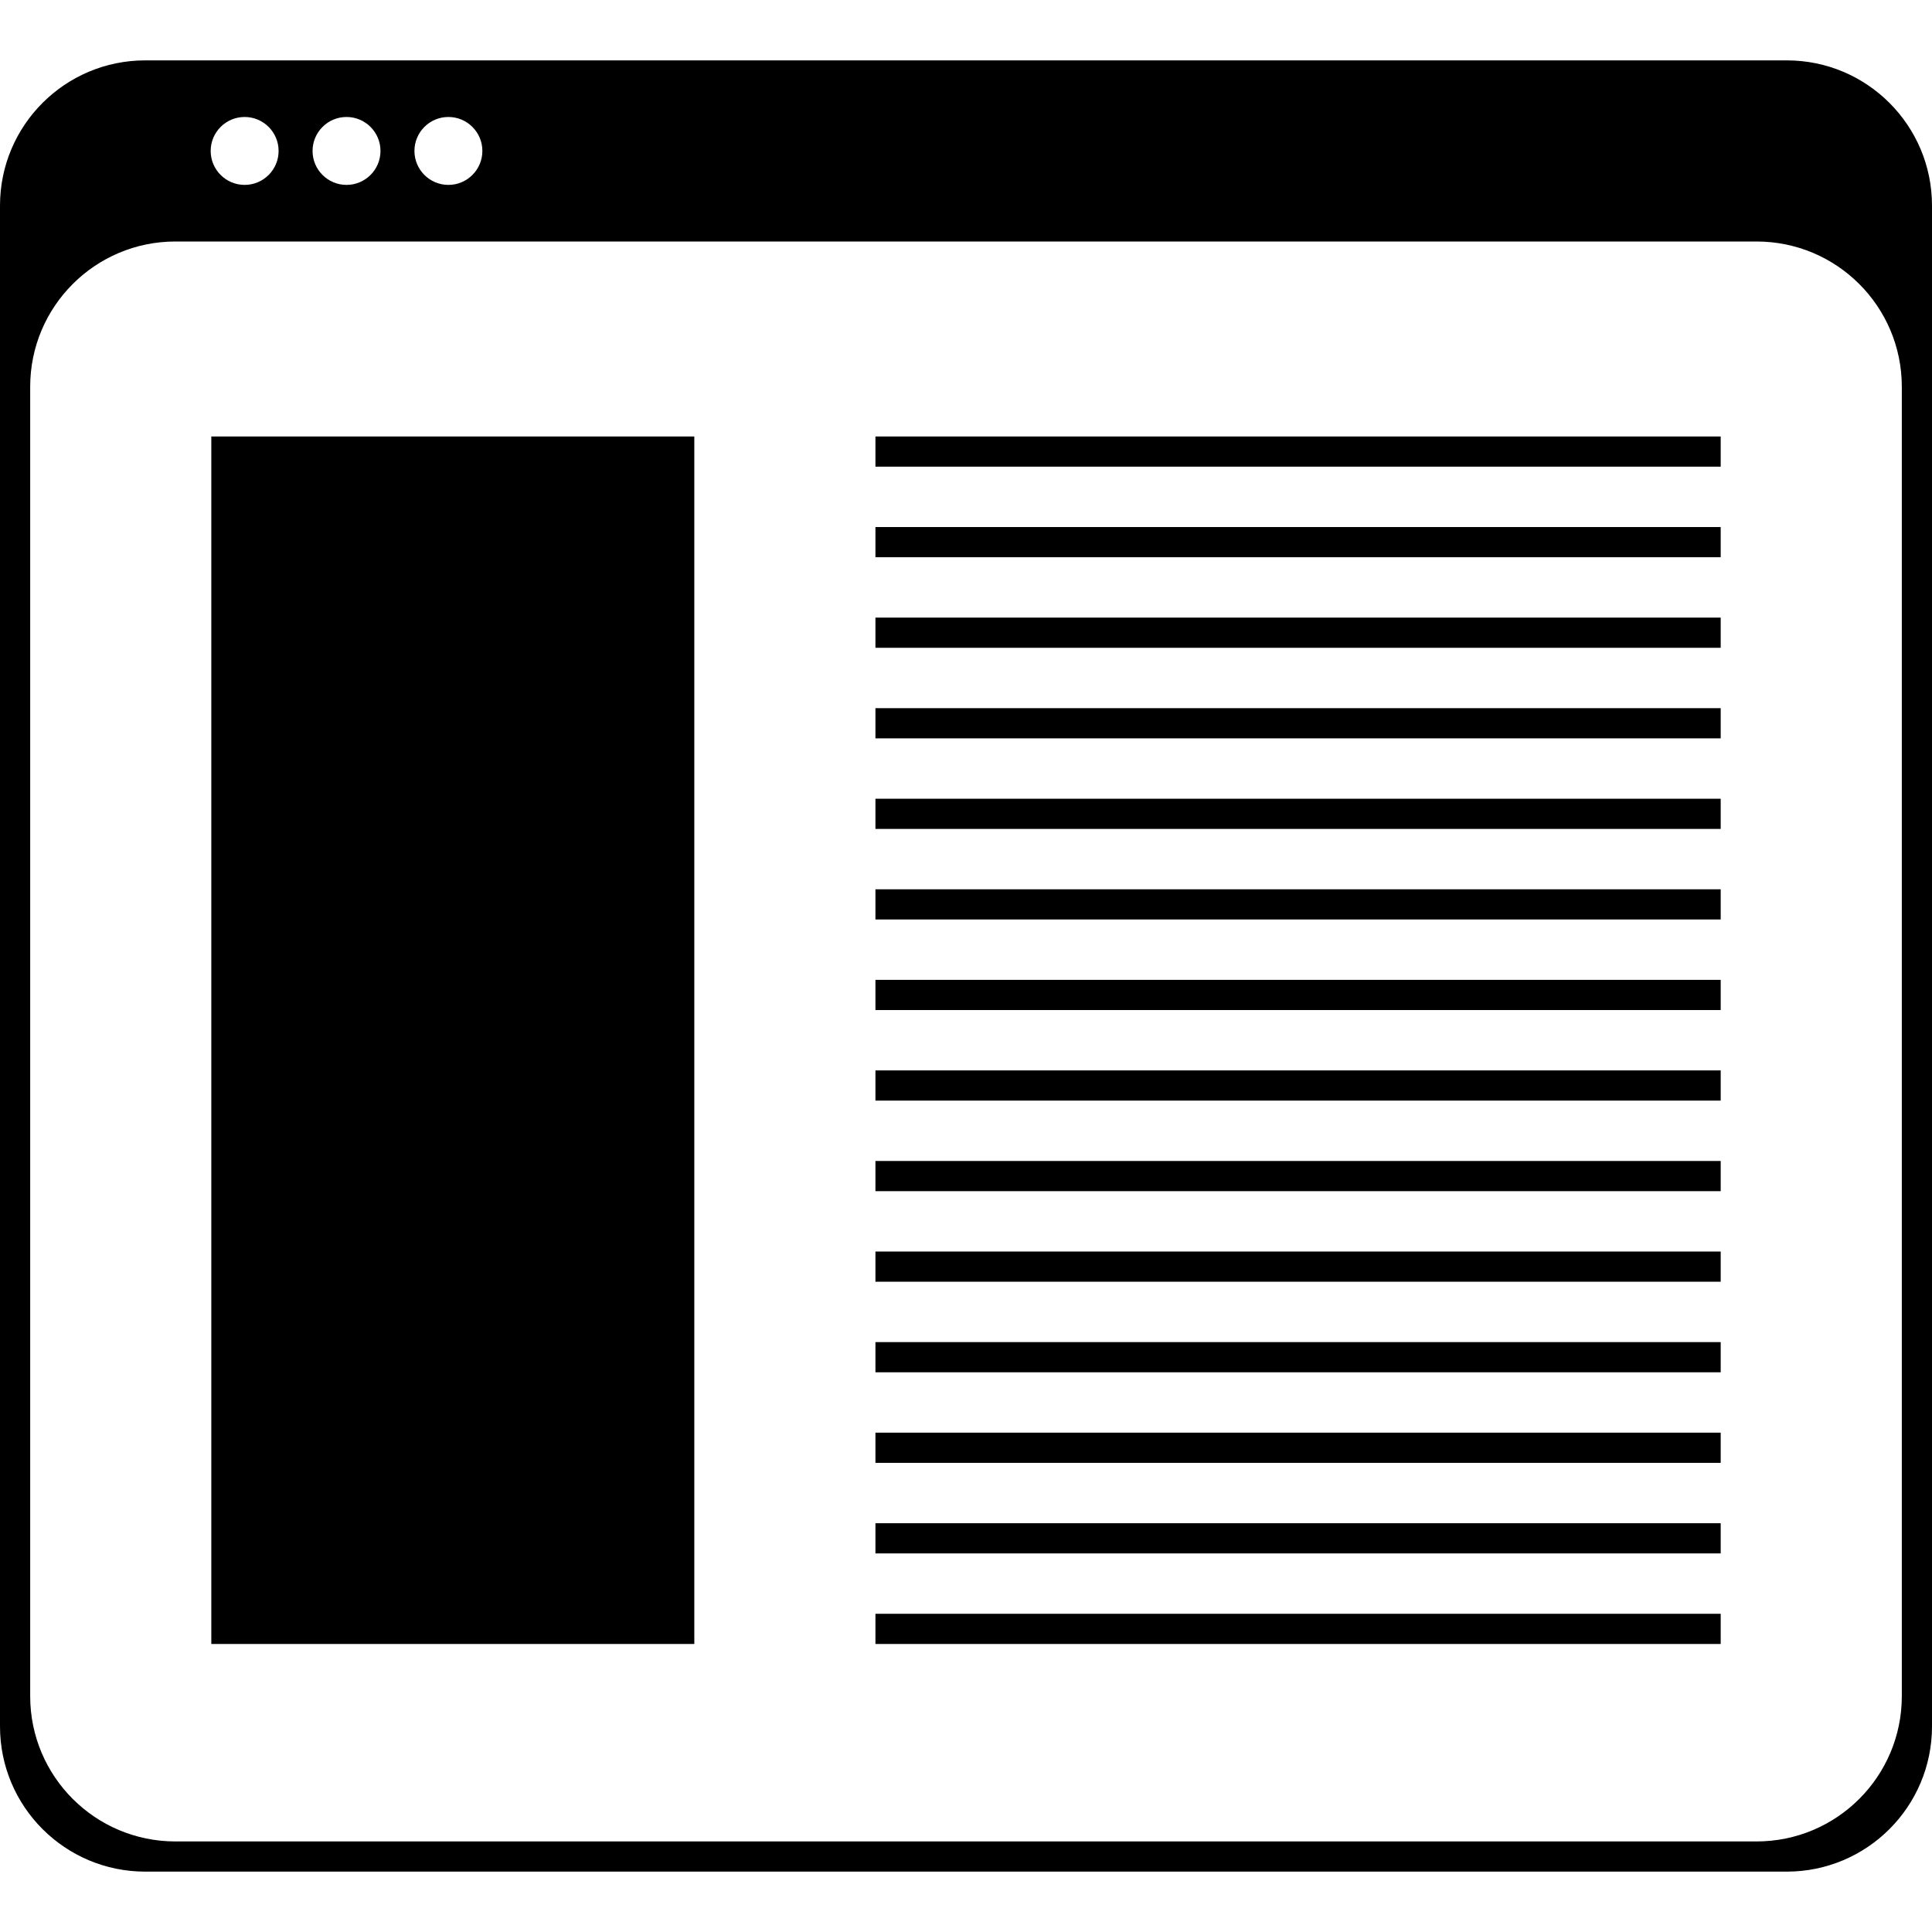 <svg xmlns="http://www.w3.org/2000/svg" xmlns:xlink="http://www.w3.org/1999/xlink" version="1.1" x="0px" y="0px" viewBox="0 0 64 64" enable-background="new 0 0 64 64" xml:space="preserve"><g display="none"><rect x="-232" y="-308.042" display="inline" fill="#000000" width="779" height="383"></rect></g><g display="none"><g display="inline"><rect x="0.5" y="10.458" fill="#000000" width="63" height="49"></rect><path fill="#000000" d="M63,10.958v48H1v-48H63 M64,9.958H0v50h64V9.958L64,9.958z"></path></g><g display="inline"><path fill="#000000" d="M64,9.958v-3c0-1.65-1.35-3-3-3H3c-1.65,0-3,1.35-3,3v3H64z"></path><g><circle fill="#000000" cx="4.021" cy="6.958" r="0.854"></circle><circle fill="#000000" cx="6.583" cy="6.958" r="0.854"></circle><circle fill="#000000" cx="9.146" cy="6.958" r="0.854"></circle></g><path fill="#000000" d="M55.5,8.458h-37c-0.825,0-1.5-0.675-1.5-1.5v0c0-0.825,0.675-1.5,1.5-1.5h37c0.825,0,1.5,0.675,1.5,1.5v0    C57,7.783,56.325,8.458,55.5,8.458z"></path></g><rect x="29" y="26.958" display="inline" fill="#000000" width="28" height="1"></rect><rect x="29" y="29.958" display="inline" fill="#000000" width="28" height="1"></rect><rect x="29" y="32.958" display="inline" fill="#000000" width="28" height="1"></rect><rect x="29" y="35.958" display="inline" fill="#000000" width="28" height="1"></rect><rect x="29" y="38.958" display="inline" fill="#000000" width="28" height="1"></rect><rect x="29" y="41.958" display="inline" fill="#000000" width="28" height="1"></rect><rect x="29" y="44.958" display="inline" fill="#000000" width="28" height="1"></rect><rect x="29" y="47.958" display="inline" fill="#000000" width="28" height="1"></rect><rect x="29" y="50.958" display="inline" fill="#000000" width="28" height="1"></rect><rect x="29" y="53.958" display="inline" fill="#000000" width="28" height="1"></rect><rect x="29" y="17.958" display="inline" fill="#000000" width="28" height="1"></rect><rect x="29" y="20.958" display="inline" fill="#000000" width="28" height="1"></rect><rect x="29" y="23.958" display="inline" fill="#000000" width="28" height="1"></rect><rect x="29" y="14.958" display="inline" fill="#000000" width="28" height="1"></rect><rect x="7" y="14.958" display="inline" fill="#000000" width="16" height="40"></rect></g><g display="none"><g display="inline"><rect x="0.5" y="10.458" fill="#000000" width="63" height="49"></rect><path fill="#000000" d="M63,10.958v48H1v-48H63 M64,9.958H0v50h64V9.958L64,9.958z"></path></g><g display="inline"><path fill="#000000" d="M64,9.958v-3c0-1.65-1.35-3-3-3H3c-1.65,0-3,1.35-3,3v3H64z"></path><g><circle fill="#000000" cx="4.021" cy="6.958" r="0.854"></circle><circle fill="#000000" cx="6.583" cy="6.958" r="0.854"></circle><circle fill="#000000" cx="9.146" cy="6.958" r="0.854"></circle></g><path fill="#000000" d="M55.5,8.458h-37c-0.825,0-1.5-0.675-1.5-1.5v0c0-0.825,0.675-1.5,1.5-1.5h37c0.825,0,1.5,0.675,1.5,1.5v0    C57,7.783,56.325,8.458,55.5,8.458z"></path></g><rect x="29" y="26.958" display="inline" fill="#000000" width="28" height="1"></rect><rect x="29" y="29.958" display="inline" fill="#000000" width="28" height="1"></rect><rect x="29" y="32.958" display="inline" fill="#000000" width="28" height="1"></rect><rect x="29" y="35.958" display="inline" fill="#000000" width="28" height="1"></rect><rect x="29" y="38.958" display="inline" fill="#000000" width="28" height="1"></rect><rect x="29" y="41.958" display="inline" fill="#000000" width="28" height="1"></rect><rect x="29" y="44.958" display="inline" fill="#000000" width="28" height="1"></rect><rect x="29" y="47.958" display="inline" fill="#000000" width="28" height="1"></rect><rect x="29" y="50.958" display="inline" fill="#000000" width="28" height="1"></rect><rect x="29" y="53.958" display="inline" fill="#000000" width="28" height="1"></rect><rect x="29" y="17.958" display="inline" fill="#000000" width="28" height="1"></rect><rect x="29" y="20.958" display="inline" fill="#000000" width="28" height="1"></rect><rect x="29" y="23.958" display="inline" fill="#000000" width="28" height="1"></rect><rect x="29" y="14.958" display="inline" fill="#000000" width="28" height="1"></rect><rect x="7" y="14.958" display="inline" fill="#000000" width="16" height="40"></rect></g><g display="none"><g display="inline"><rect x="0.5" y="10.458" fill="#000000" width="63" height="49"></rect><path fill="#000000" d="M63,10.958v48H1v-48H63 M64,9.958H0v50h64V9.958L64,9.958z"></path></g><g display="inline"><path d="M64,9.958v-3c0-1.65-1.35-3-3-3H3c-1.65,0-3,1.35-3,3v3H64z"></path><g><circle cx="4.021" cy="6.958" r="0.854"></circle><circle cx="6.583" cy="6.958" r="0.854"></circle><circle cx="9.146" cy="6.958" r="0.854"></circle></g><path fill="#000000" d="M55.5,8.458h-37c-0.825,0-1.5-0.675-1.5-1.5v0c0-0.825,0.675-1.5,1.5-1.5h37c0.825,0,1.5,0.675,1.5,1.5v0    C57,7.783,56.325,8.458,55.5,8.458z"></path></g><rect x="29" y="26.958" display="inline" width="28" height="1"></rect><rect x="29" y="29.958" display="inline" width="28" height="1"></rect><rect x="29" y="32.958" display="inline" width="28" height="1"></rect><rect x="29" y="35.958" display="inline" width="28" height="1"></rect><rect x="29" y="38.958" display="inline" width="28" height="1"></rect><rect x="29" y="41.958" display="inline" width="28" height="1"></rect><rect x="29" y="44.958" display="inline" width="28" height="1"></rect><rect x="29" y="47.958" display="inline" width="28" height="1"></rect><rect x="29" y="50.958" display="inline" width="28" height="1"></rect><rect x="29" y="53.958" display="inline" width="28" height="1"></rect><rect x="29" y="17.958" display="inline" width="28" height="1"></rect><rect x="29" y="20.958" display="inline" width="28" height="1"></rect><rect x="29" y="23.958" display="inline" width="28" height="1"></rect><rect x="29" y="14.958" display="inline" width="28" height="1"></rect><rect x="7" y="14.958" display="inline" width="16" height="40"></rect></g><g><g><rect x="29" y="26.459" width="28" height="1"></rect><rect x="29" y="29.459" width="28" height="1"></rect><rect x="29" y="32.459" width="28" height="1"></rect><rect x="29" y="35.459" width="28" height="1"></rect><rect x="29" y="38.459" width="28" height="1"></rect><rect x="29" y="41.459" width="28" height="1"></rect><rect x="29" y="44.459" width="28" height="1"></rect><rect x="29" y="47.459" width="28" height="1"></rect><rect x="29" y="50.459" width="28" height="1"></rect><rect x="29" y="53.459" width="28" height="1"></rect><rect x="29" y="17.459" width="28" height="1"></rect><rect x="29" y="20.459" width="28" height="1"></rect><rect x="29" y="23.459" width="28" height="1"></rect><rect x="29" y="14.459" width="28" height="1"></rect><rect x="7" y="14.459" width="16" height="40"></rect><path d="M59.189,2H4.811C2.154,2,0,4.154,0,6.811V8v49.189C0,59.846,2.154,62,4.811,62h54.377C61.846,62,64,59.846,64,57.189V8    V6.811C64,4.154,61.846,2,59.189,2z M14.854,3.875c0.621,0,1.125,0.504,1.125,1.125c0,0.621-0.504,1.125-1.125,1.125    S13.729,5.621,13.729,5C13.729,4.379,14.233,3.875,14.854,3.875z M11.479,3.875c0.621,0,1.125,0.504,1.125,1.125    c0,0.621-0.504,1.125-1.125,1.125S10.354,5.621,10.354,5C10.354,4.379,10.858,3.875,11.479,3.875z M8.104,3.875    c0.621,0,1.125,0.504,1.125,1.125c0,0.621-0.504,1.125-1.125,1.125C7.483,6.125,6.979,5.621,6.979,5    C6.979,4.379,7.483,3.875,8.104,3.875z M63,56.189C63,58.846,60.846,61,58.189,61H5.811C3.154,61,1,58.846,1,56.189V12.811    C1,10.154,3.154,8,5.811,8h52.377C60.846,8,63,10.154,63,12.811V56.189z"></path></g></g><g display="none"><g display="inline"><path d="M59.189,2H4.811C2.154,2,0,4.154,0,6.811V8v49.189C0,59.846,2.154,62,4.811,62h54.377C61.846,62,64,59.846,64,57.189V8    V6.811C64,4.154,61.846,2,59.189,2z M14.854,4.083c0.621,0,1.125,0.504,1.125,1.125s-0.504,1.125-1.125,1.125    s-1.125-0.504-1.125-1.125S14.233,4.083,14.854,4.083z M11.479,4.083c0.621,0,1.125,0.504,1.125,1.125S12.1,6.333,11.479,6.333    s-1.125-0.504-1.125-1.125S10.858,4.083,11.479,4.083z M8.104,4.083c0.621,0,1.125,0.504,1.125,1.125S8.725,6.333,8.104,6.333    c-0.621,0-1.125-0.504-1.125-1.125S7.483,4.083,8.104,4.083z M62.579,57.301c0,1.811-1.468,3.279-3.279,3.279H4.699    c-1.811,0-3.279-1.468-3.279-3.279V11.699c0-1.811,1.468-3.279,3.279-3.279h54.601c1.811,0,3.279,1.468,3.279,3.279V57.301z"></path><path d="M59.301,9.121H4.699c-1.422,0-2.579,1.157-2.579,2.579v45.601c0,1.422,1.157,2.579,2.579,2.579h54.601    c1.422,0,2.579-1.157,2.579-2.579V11.699C61.879,10.277,60.723,9.121,59.301,9.121z M29,38.459h28v1H29V38.459z M29,44.459h28v1    H29V44.459z M23,54.459H7v-40h16V54.459z M29,50.459h28v1H29V50.459z M57,54.459H29v-1h28V54.459z M57,48.459H29v-1h28V48.459z     M57,42.459H29v-1h28V42.459z M57,36.459H29v-1h28V36.459z M57,33.459H29v-1h28V33.459z M57,30.459H29v-1h28V30.459z M57,27.459    H29v-1h28V27.459z M57,24.459H29v-1h28V24.459z M57,21.459H29v-1h28V21.459z M57,18.459H29v-1h28V18.459z M57,15.459H29v-1h28    V15.459z"></path></g></g></svg>